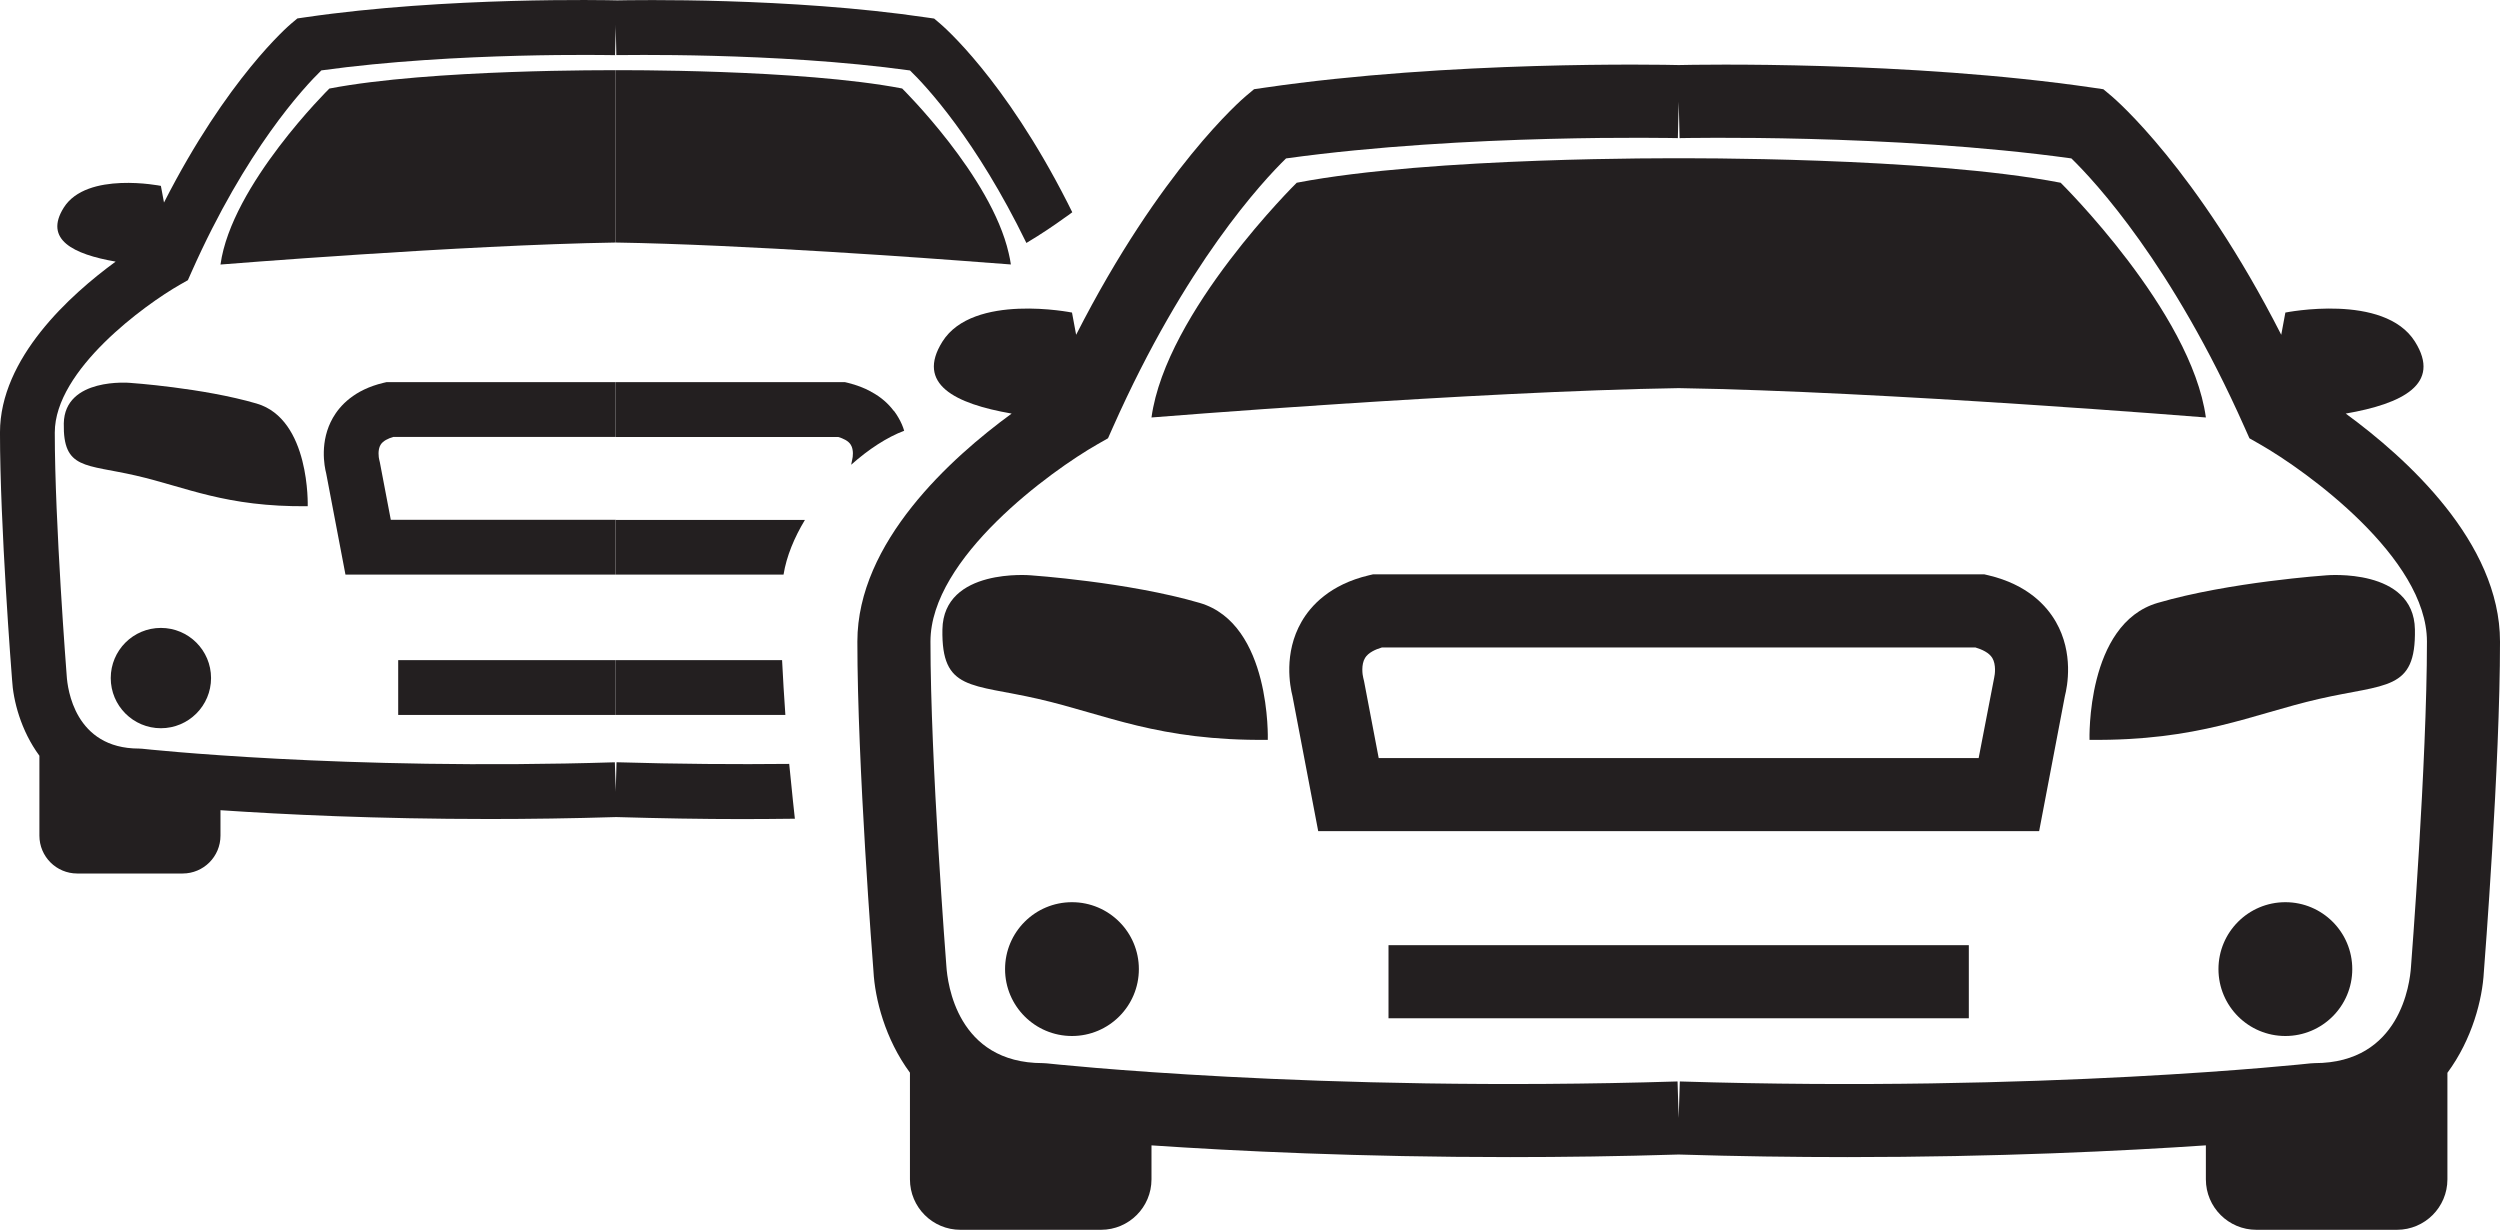 <?xml version="1.0" encoding="UTF-8"?><svg xmlns="http://www.w3.org/2000/svg" viewBox="0 0 136.805 67.298"><defs><style>.e{fill:#231f20;}</style></defs><g id="a"/><g id="b"><g id="c"><g id="d"><path class="e" d="M65.648,32.992c-3.927-1.148-9.246-1.51-9.246-1.51,0,0-4.77-.423-4.831,2.96-.06,3.383,1.571,2.96,5.256,3.806,3.685,.846,6.552,2.301,12.549,2.238,0,0,.198-6.346-3.729-7.494Z"/><path class="e" d="M58.66,49.37c-2.022,0-3.661,1.639-3.661,3.661s1.639,3.661,3.661,3.661,3.661-1.639,3.661-3.661-1.639-3.661-3.661-3.661Z"/><polygon class="e" points="75.982 51.722 75.982 55.722 91.86 55.722 107.738 55.722 107.738 51.722 91.86 51.722 75.982 51.722"/><path class="e" d="M136.805,35.106c0-5.434-5.132-10.055-8.442-12.474,3.107-.539,5.248-1.614,3.788-3.938-1.682-2.678-7.091-1.59-7.091-1.59l-.226,1.216c-4.62-9.07-9.092-12.9-9.302-13.075l-.434-.363-.56-.082c-10.13-1.483-21.763-1.262-22.675-1.24-.891-.023-12.537-.245-22.679,1.24l-.56,.082-.434,.363c-.21,.175-4.683,4.005-9.302,13.075l-.226-1.216s-5.409-1.088-7.091,1.59c-1.459,2.324,.681,3.399,3.788,3.938-3.31,2.419-8.442,7.04-8.442,12.474,0,6.771,.848,17.623,.88,18.03,.08,1.528,.639,3.72,1.997,5.564v5.836c0,1.525,1.236,2.761,2.761,2.761h7.696c1.525,0,2.761-1.236,2.761-2.761v-1.859c4.558,.309,11.381,.643,19.622,.642,2.912,0,6.002-.042,9.227-.141,3.226,.099,6.315,.141,9.227,.141,8.241,0,15.063-.334,19.622-.643v1.86c0,1.525,1.236,2.761,2.761,2.761h7.696c1.525,0,2.761-1.236,2.761-2.761v-5.83c1.357-1.837,1.915-4.016,1.994-5.519,.036-.459,.884-11.312,.884-18.082Zm-44.882,24.073l-.062,1.999-.062-1.999c-19.84,.614-34.369-.975-34.513-.99l-.222-.013c-4.696,0-5.217-4.384-5.276-5.303-.008-.11-.871-11.155-.871-17.768,0-4.579,6.6-9.346,9.143-10.796l.572-.326,.267-.6c3.973-8.94,8.202-13.473,9.476-14.714,9.854-1.365,21.322-1.111,21.441-1.111l.047-1.989,.047,1.989c.118,.001,11.585-.253,21.44,1.11,1.281,1.248,5.506,5.781,9.476,14.715l.268,.601,.57,.325c2.543,1.45,9.143,6.217,9.143,10.796,0,6.612-.863,17.657-.874,17.809-.057,.878-.577,5.262-5.273,5.262l-.222,.013c-.144,.016-14.678,1.605-34.513,.99Z"/><path class="e" d="M132.149,34.442c-.06-3.383-4.831-2.96-4.831-2.96,0,0-5.319,.362-9.246,1.51-3.927,1.148-3.729,7.494-3.729,7.494,5.998,.063,8.864-1.392,12.55-2.238,3.685-.846,5.316-.423,5.256-3.806Z"/><path class="e" d="M128.721,53.031c0-2.022-1.639-3.661-3.661-3.661s-3.661,1.639-3.661,3.661,1.639,3.661,3.661,3.661,3.661-1.639,3.661-3.661Z"/><path class="e" d="M108.818,31.484l-.228-.054h-33.46l-.228,.054c-2.128,.506-3.178,1.664-3.684,2.548-.981,1.711-.628,3.526-.491,4.062l1.408,7.388h39.451l1.408-7.388c.137-.536,.49-2.352-.491-4.062-.506-.884-1.556-2.042-3.684-2.548Zm.312,5.578l-.854,4.42h-32.831l-.802-4.21-.043-.178c-.044-.167-.122-.724,.096-1.086,.175-.293,.569-.472,.927-.578h32.474c.358,.106,.752,.285,.927,.578,.217,.362,.14,.919,.105,1.054Z"/><path class="e" d="M120.71,22.845c-.795-5.798-7.947-12.845-7.947-12.845-7.404-1.427-20.902-1.338-20.902-1.338,0,0-13.499-.089-20.902,1.338,0,0-7.152,7.047-7.947,12.845,0,0,17.639-1.427,28.849-1.606,11.211,.178,28.849,1.606,28.849,1.606Z"/><path class="e" d="M14.043,22.083c-2.944-.861-6.931-1.132-6.931-1.132,0,0-3.576-.317-3.621,2.219-.045,2.536,1.178,2.219,3.94,2.853,2.763,.634,4.912,1.725,9.408,1.678,0,0,.148-4.758-2.796-5.618Z"/><path class="e" d="M6.06,37.105c0,1.516,1.229,2.745,2.744,2.745s2.745-1.229,2.745-2.745-1.229-2.744-2.745-2.744-2.744,1.229-2.744,2.744Z"/><path class="e" d="M21.521,23.91h12.172v-2.999h-12.542l-.171,.04c-1.595,.379-2.382,1.248-2.762,1.91-.735,1.283-.471,2.644-.368,3.046l1.055,5.538h14.787v-2.999h-12.306l-.601-3.156-.032-.133c-.033-.125-.091-.542,.072-.814,.131-.22,.426-.354,.695-.433Z"/><path class="e" d="M33.693,3.843s-10.119-.067-15.67,1.003c0,0-5.362,5.283-5.957,9.63,0,0,13.223-1.07,21.627-1.204V3.843Z"/><rect class="e" x="21.79" y="36.124" width="11.903" height="2.999"/><path class="e" d="M33.737,41.712l-.04,1.5v.08l-.001,.028-.05-1.606c-14.873,.461-25.765-.731-25.873-.742l-.167-.009c-3.521,0-3.911-3.286-3.955-3.975-.006-.083-.653-8.363-.653-13.319,0-3.433,4.947-7.006,6.854-8.093l.429-.244,.2-.45c2.978-6.702,6.148-10.1,7.103-11.03,7.388-1.023,15.984-.833,16.074-.833l.039-1.673v.179l.03,1.49c.09,.01,8.69-.18,16.07,.84,.88,.85,3.62,3.79,6.37,9.44,.82-.49,1.5-.95,2.08-1.37,.15-.1,.3-.21,.43-.31-.09-.19-.18-.37-.27-.54-3.46-6.8-6.82-9.66-6.97-9.79l-.32-.27-.42-.06C43.219-.148,34.673,.002,33.729,.022v-.002c-.377-.012-9.294-.205-17.036,.928l-.42,.061-.325,.272c-.157,.131-3.51,3.002-6.974,9.802l-.17-.911s-4.055-.816-5.316,1.192c-1.094,1.742,.511,2.548,2.84,2.952-2.481,1.813-6.329,5.278-6.329,9.351,0,5.075,.635,13.211,.66,13.517,.06,1.145,.479,2.789,1.497,4.171v4.375c0,1.143,.927,2.07,2.07,2.07h5.769c1.143,0,2.07-.927,2.07-2.07v-1.394c3.417,.232,8.532,.482,14.71,.482,2.186,0,4.507-.032,6.929-.106h.033c2.4,.07,4.71,.11,6.87,.11,.99,0,1.96-.01,2.89-.02-.02-.17-.15-1.36-.31-3-2.89,.03-6.07,.01-9.45-.09Z"/><path class="e" d="M33.697,31.442h9.18c.16-1,.59-2.03,1.17-2.99h-10.35v2.99Z"/><path class="e" d="M46.578,25.432c.95-.85,1.97-1.51,2.9-1.86-.07-.24-.17-.47-.31-.71-.07-.12-.15-.25-.25-.38h-.01c0-.01-.01-.01-.01-.01-.27-.36-.67-.74-1.24-1.04l-.01-.01c-.35-.19-.76-.35-1.24-.47l-.17-.04h-12.54v3h12.17c.27,.08,.56,.21,.69,.43,.17,.27,.11,.69,.08,.79l-.06,.3Z"/><path class="e" d="M33.697,3.842V13.272c6.96,.11,17.22,.86,20.54,1.12h.02c.68,.05,1.06,.08,1.06,.08-.03-.21-.07-.41-.12-.62-.96-4.21-5.83-9.01-5.83-9.01-5.56-1.07-15.67-1-15.67-1Z"/><path class="e" d="M42.797,36.122h-9.1v3h9.28c-.07-.98-.13-2.01-.18-3Z"/><path class="e" d="M43.497,44.822l.01-.02h-.01v.02Z"/></g></g></g></svg>